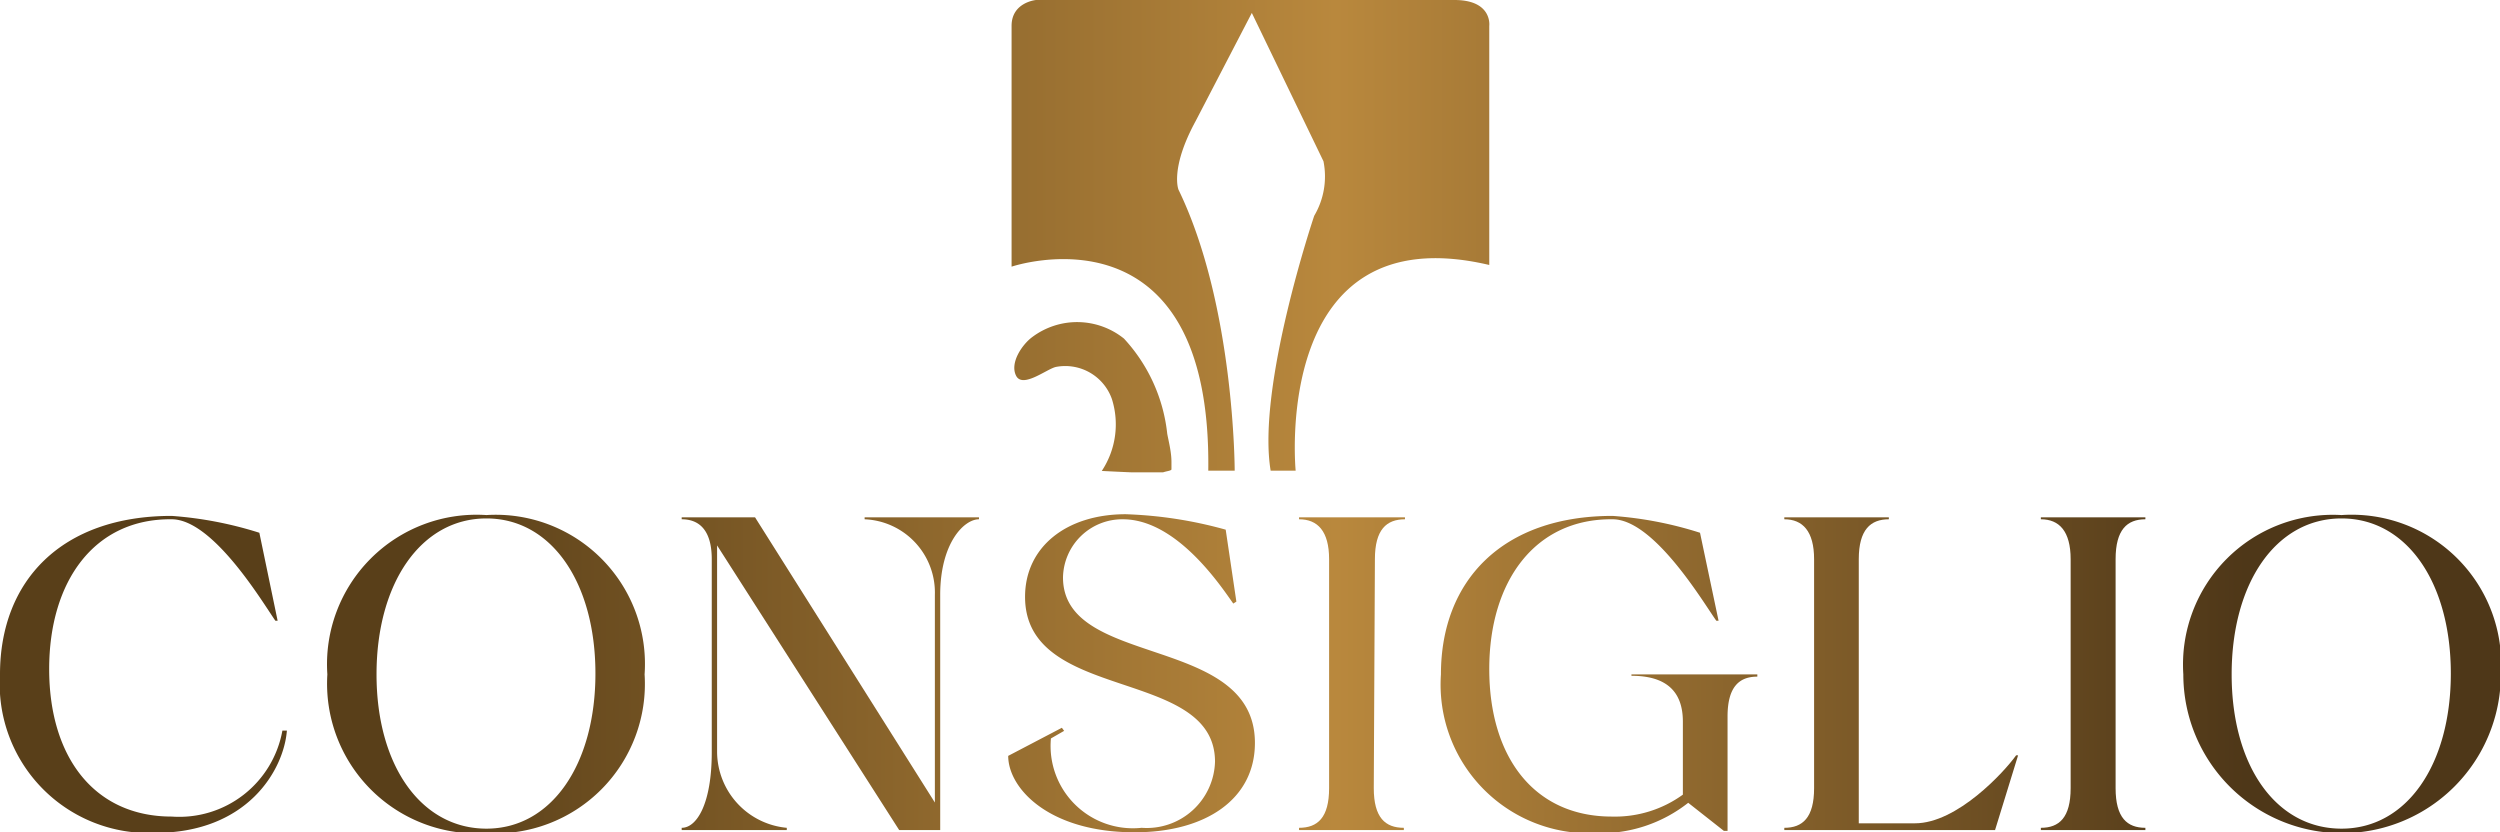 <svg xmlns="http://www.w3.org/2000/svg" xmlns:xlink="http://www.w3.org/1999/xlink" viewBox="0 0 88.97 29.62"><defs><style>.cls-1{fill:url(#linear-gradient);}.cls-2{fill:url(#linear-gradient-10);}.cls-3{fill:url(#linear-gradient-11);}</style><linearGradient id="linear-gradient" x1="79.93" y1="23.97" x2="15.14" y2="23.97" gradientUnits="userSpaceOnUse"><stop offset="0" stop-color="#4e3718"/><stop offset="0.5" stop-color="#b9883d"/><stop offset="1" stop-color="#593f19"/></linearGradient><linearGradient id="linear-gradient-10" x1="79.93" y1="8.38" x2="15.14" y2="8.38" xlink:href="#linear-gradient"/><linearGradient id="linear-gradient-11" x1="79.93" y1="14.11" x2="15.14" y2="14.11" xlink:href="#linear-gradient"/></defs><g id="Layer_2" data-name="Layer 2"><g id="Layer_1-2" data-name="Layer 1"><path class="cls-1" d="M1.75,23.81c0,3.14,1.61,5.25,4.36,5.25A3.73,3.73,0,0,0,10.05,26h.16c-.11,1.4-1.4,3.64-4.69,3.64A5.3,5.3,0,0,1,0,24c0-3.34,2.2-5.64,6.11-5.64a13.5,13.5,0,0,1,3.12.6l.65,3.13H9.8c-.41-.58-2.2-3.61-3.69-3.61C3.36,18.45,1.75,20.68,1.75,23.81Z"/><path class="cls-1" d="M17.31,18.33A5.31,5.31,0,0,1,22.94,24a5.32,5.32,0,0,1-5.63,5.65A5.33,5.33,0,0,1,11.65,24,5.32,5.32,0,0,1,17.31,18.33Zm0,11.16c2.32,0,3.88-2.29,3.88-5.52s-1.56-5.52-3.88-5.52S13.4,20.74,13.4,24,15,29.49,17.31,29.49Z"/><path class="cls-1" d="M33.27,28.56V21.17a2.61,2.61,0,0,0-2.5-2.69v-.07h4.07v.07c-.54,0-1.38.86-1.38,2.69v8.37H32L25.52,19.41v7.36A2.73,2.73,0,0,0,28,29.46v.08H24.26v-.08c.54,0,1.07-.86,1.07-2.69V19.9c0-1-.42-1.42-1.07-1.42v-.07h2.61Z"/><path class="cls-1" d="M37.83,20.55c0,3.25,6.83,2,6.83,5.89,0,2-1.75,3.18-4.28,3.18-3.06,0-4.5-1.57-4.5-2.72l1.91-1,.08.11-.47.27a2.93,2.93,0,0,0,3.23,3.18,2.43,2.43,0,0,0,2.61-2.35c0-3.39-6.76-2.08-6.76-5.87,0-1.78,1.48-2.94,3.58-2.94a15,15,0,0,1,3.56.55L44,21.41l-.11.07c-.42-.59-2-3-3.93-3A2.11,2.11,0,0,0,37.83,20.55Z"/><path class="cls-1" d="M48.89,28.05c0,1.05.41,1.41,1.07,1.41v.08H46.23v-.08c.66,0,1.07-.36,1.07-1.41V19.9c0-1-.41-1.42-1.07-1.42v-.07H50v.07c-.66,0-1.07.37-1.07,1.42Z"/><path class="cls-1" d="M53,23.81c0,3.14,1.6,5.25,4.36,5.25a4.12,4.12,0,0,0,2.53-.78v-2.6c0-1.09-.61-1.63-1.83-1.63V24h4.48v.08c-.65,0-1.06.37-1.06,1.42v4.07h-.13l-1.27-1a5.05,5.05,0,0,1-3.31,1.08A5.29,5.29,0,0,1,51.28,24c0-3.34,2.19-5.64,6.11-5.64a13.31,13.31,0,0,1,3.11.6l.66,3.13h-.08c-.42-.58-2.2-3.61-3.69-3.61C54.63,18.45,53,20.68,53,23.81Z"/><path class="cls-1" d="M66.15,29.3h2c1.5,0,3.18-1.83,3.6-2.42h.07L71,29.54H63.5v-.08c.65,0,1.06-.36,1.06-1.41V19.9c0-1-.41-1.42-1.06-1.42v-.07h3.72v.07c-.65,0-1.07.37-1.07,1.42Z"/><path class="cls-1" d="M75.29,28.05c0,1.05.41,1.41,1.06,1.41v.08H72.63v-.08c.65,0,1.06-.36,1.06-1.41V19.9c0-1-.41-1.42-1.06-1.42v-.07h3.72v.07c-.65,0-1.06.37-1.06,1.42Z"/><path class="cls-1" d="M83.33,18.33A5.32,5.32,0,0,1,89,24a5.65,5.65,0,1,1-11.3,0A5.33,5.33,0,0,1,83.33,18.33Zm0,11.16c2.33,0,3.89-2.29,3.89-5.52s-1.56-5.52-3.89-5.52S79.42,20.74,79.42,24,81,29.49,83.33,29.49Z"/><path class="cls-2" d="M36,9.49s7.13-2.42,7,7.26h.94s0-5.88-2-10c0,0-.31-.75.61-2.44l2-3.85L47.1,5.74a2.75,2.75,0,0,1-.33,1.94s-2.05,6.08-1.55,9.07h.89S45.22,7.6,53,9.43V.92S53.12,0,51.76,0H36.87S36,.08,36,.92Z"/><path class="cls-3" d="M41.69,16.71s0-.12,0-.27c0-.34-.09-.69-.15-1A5.91,5.91,0,0,0,40,12.05,2.66,2.66,0,0,0,36.73,12c-.35.26-.8.91-.57,1.37s1.08-.23,1.41-.31a1.76,1.76,0,0,1,2,1.14,3,3,0,0,1-.36,2.56s1,.05,1.09.05h1.09C41.54,16.76,41.65,16.76,41.69,16.71Z"/><path class="cls-3" d="M47.41,16.71s0-.12,0-.27c0-.34.08-.69.15-1a5.84,5.84,0,0,1,1.56-3.36A2.67,2.67,0,0,1,52.38,12c.35.26.79.91.57,1.37s-1.08-.23-1.41-.31a1.76,1.76,0,0,0-1.95,1.14,3,3,0,0,0,.35,2.56s-1,.05-1.09.05H47.77C47.56,16.76,47.46,16.76,47.41,16.71Z"/></g></g></svg>